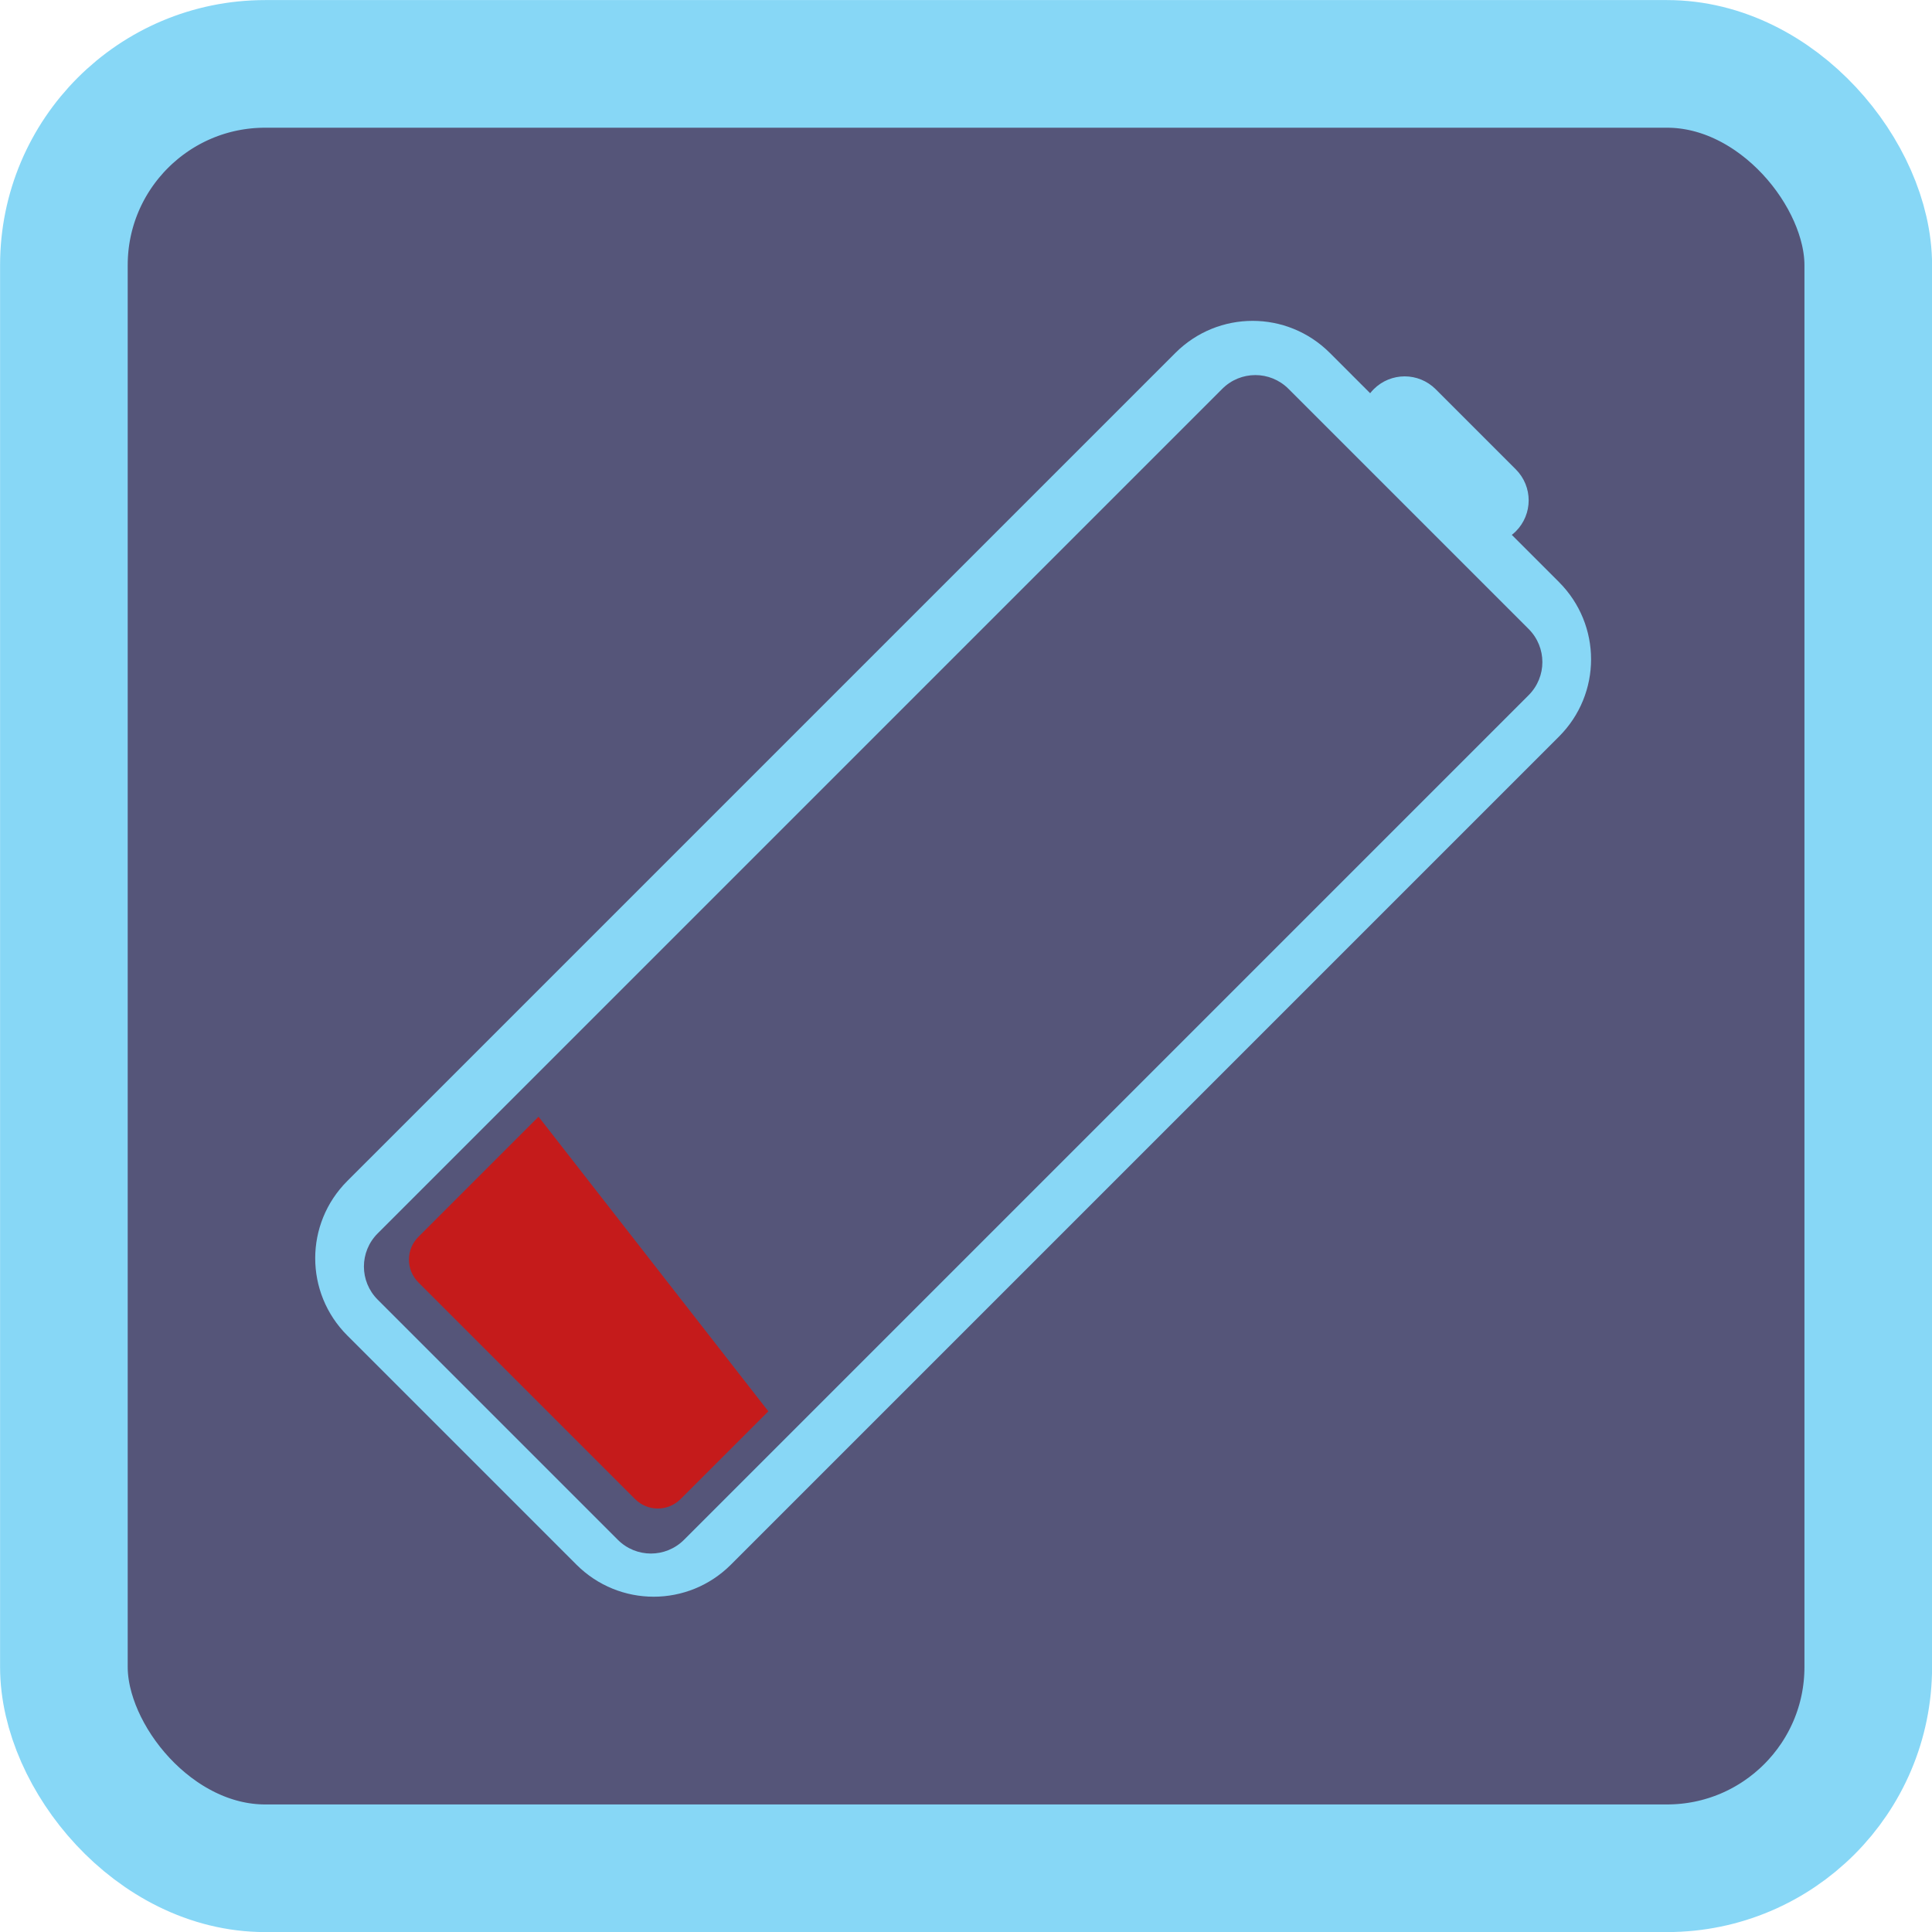 <?xml version="1.0" encoding="UTF-8" standalone="no"?>
<!-- Created with Inkscape (http://www.inkscape.org/) -->

<svg
   xmlns:dc="http://purl.org/dc/elements/1.1/"
   xmlns:cc="http://creativecommons.org/ns#"
   xmlns:rdf="http://www.w3.org/1999/02/22-rdf-syntax-ns#"
   xmlns:svg="http://www.w3.org/2000/svg"
   xmlns="http://www.w3.org/2000/svg"
   xmlns:sodipodi="http://sodipodi.sourceforge.net/DTD/sodipodi-0.dtd"
   xmlns:inkscape="http://www.inkscape.org/namespaces/inkscape"
   width="48"
   height="48"
   viewBox="0 0 12.7 12.7"
   version="1.1"
   id="svg1524"
   inkscape:version="0.92.3 (2405546, 2018-03-11)"
   sodipodi:docname="cmd_icon_discharge.svg">
  <defs
     id="defs1518" />
  <sodipodi:namedview
     id="base"
     pagecolor="#ffffff"
     bordercolor="#666666"
     borderopacity="1.0"
     inkscape:pageopacity="0.0"
     inkscape:pageshadow="2"
     inkscape:zoom="3.959798"
     inkscape:cx="-24.487693"
     inkscape:cy="21.122965"
     inkscape:document-units="px"
     inkscape:current-layer="layer1"
     showgrid="false"
     units="px"
     inkscape:window-width="1366"
     inkscape:window-height="705"
     inkscape:window-x="-8"
     inkscape:window-y="-8"
     inkscape:window-maximized="1" />
  <g
     inkscape:label="Layer 1"
     inkscape:groupmode="layer"
     id="layer1"
     transform="translate(0,-284.3)">
    <rect
       style="opacity:1;fill:#555579;fill-opacity:1;stroke:#87d7f6;stroke-width:0.839;stroke-linecap:butt;stroke-linejoin:miter;stroke-miterlimit:4;stroke-dasharray:none;stroke-dashoffset:0;stroke-opacity:1"
       id="rect2069"
       width="11.861"
       height="11.861"
       x="0.42"
       y="284.72"
       ry="1.323"
       rx="1.323" />
    <rect
       style="opacity:1;fill:none;fill-opacity:1;stroke:none;stroke-width:0.769;stroke-linecap:butt;stroke-linejoin:miter;stroke-miterlimit:4;stroke-dasharray:none;stroke-dashoffset:0;stroke-opacity:1"
       id="rect1033-0-5"
       width="211.667"
       height="127"
       x="48.114"
       y="213.188"
       ry="0" />
    <g
       id="g911"
       transform="matrix(0.048,-0.048,0.048,0.048,-5.194,284.267)">
      <path
         inkscape:connector-curvature="0"
         id="path1152-4"
         d="m -3.323,159.096 c -5.863,0 -10.583,4.72 -10.583,10.583 v 31.372 c 0,5.863 4.72,10.583 10.583,10.583 H 110.071 c 5.863,0 10.583,-4.72 10.583,-10.583 v -6.459 c 0.168,0.02 0.337,0.034 0.51,0.034 2.356,0 4.252,-1.897 4.252,-4.252 V 179.413 c 0,-2.356 -1.897,-4.252 -4.252,-4.252 -0.173,0 -0.342,0.013 -0.51,0.033 v -5.514 c 0,-5.863 -4.72,-10.583 -10.583,-10.583 z m -1.512,5.67 H 110.827 c 2.513,0 4.536,2.023 4.536,4.536 v 32.884 c 0,2.513 -2.023,4.536 -4.536,4.536 H -4.835 c -2.513,0 -4.536,-2.023 -4.536,-4.536 v -32.884 c 0,-2.513 2.023,-4.536 4.536,-4.536 z"
         style="opacity:1;fill:#88d7f6;fill-opacity:1;stroke:none;stroke-width:0.769;stroke-linecap:butt;stroke-linejoin:miter;stroke-miterlimit:4;stroke-dasharray:none;stroke-dashoffset:0;stroke-opacity:1" />
      <path
         inkscape:connector-curvature="0"
         id="path1154-6"
         d="m -2.283,167.79 c -1.728,0 -3.119,1.391 -3.119,3.119 v 29.671 c 0,1.728 1.391,3.118 3.119,3.118 H 9.733 l 4.439,-35.908 z"
         style="opacity:1;fill:#c51b1b;fill-opacity:1;stroke:none;stroke-width:0.769;stroke-linecap:butt;stroke-linejoin:miter;stroke-miterlimit:4;stroke-dasharray:none;stroke-dashoffset:0;stroke-opacity:1" />
    </g>
    <rect
       style="opacity:1;fill:none;fill-opacity:1;stroke:none;stroke-width:0.769;stroke-linecap:butt;stroke-linejoin:miter;stroke-miterlimit:4;stroke-dasharray:none;stroke-dashoffset:0;stroke-opacity:1"
       id="rect1158-9"
       width="211.667"
       height="127"
       x="-55.483"
       y="121.677"
       ry="0" />
  </g>
</svg>
